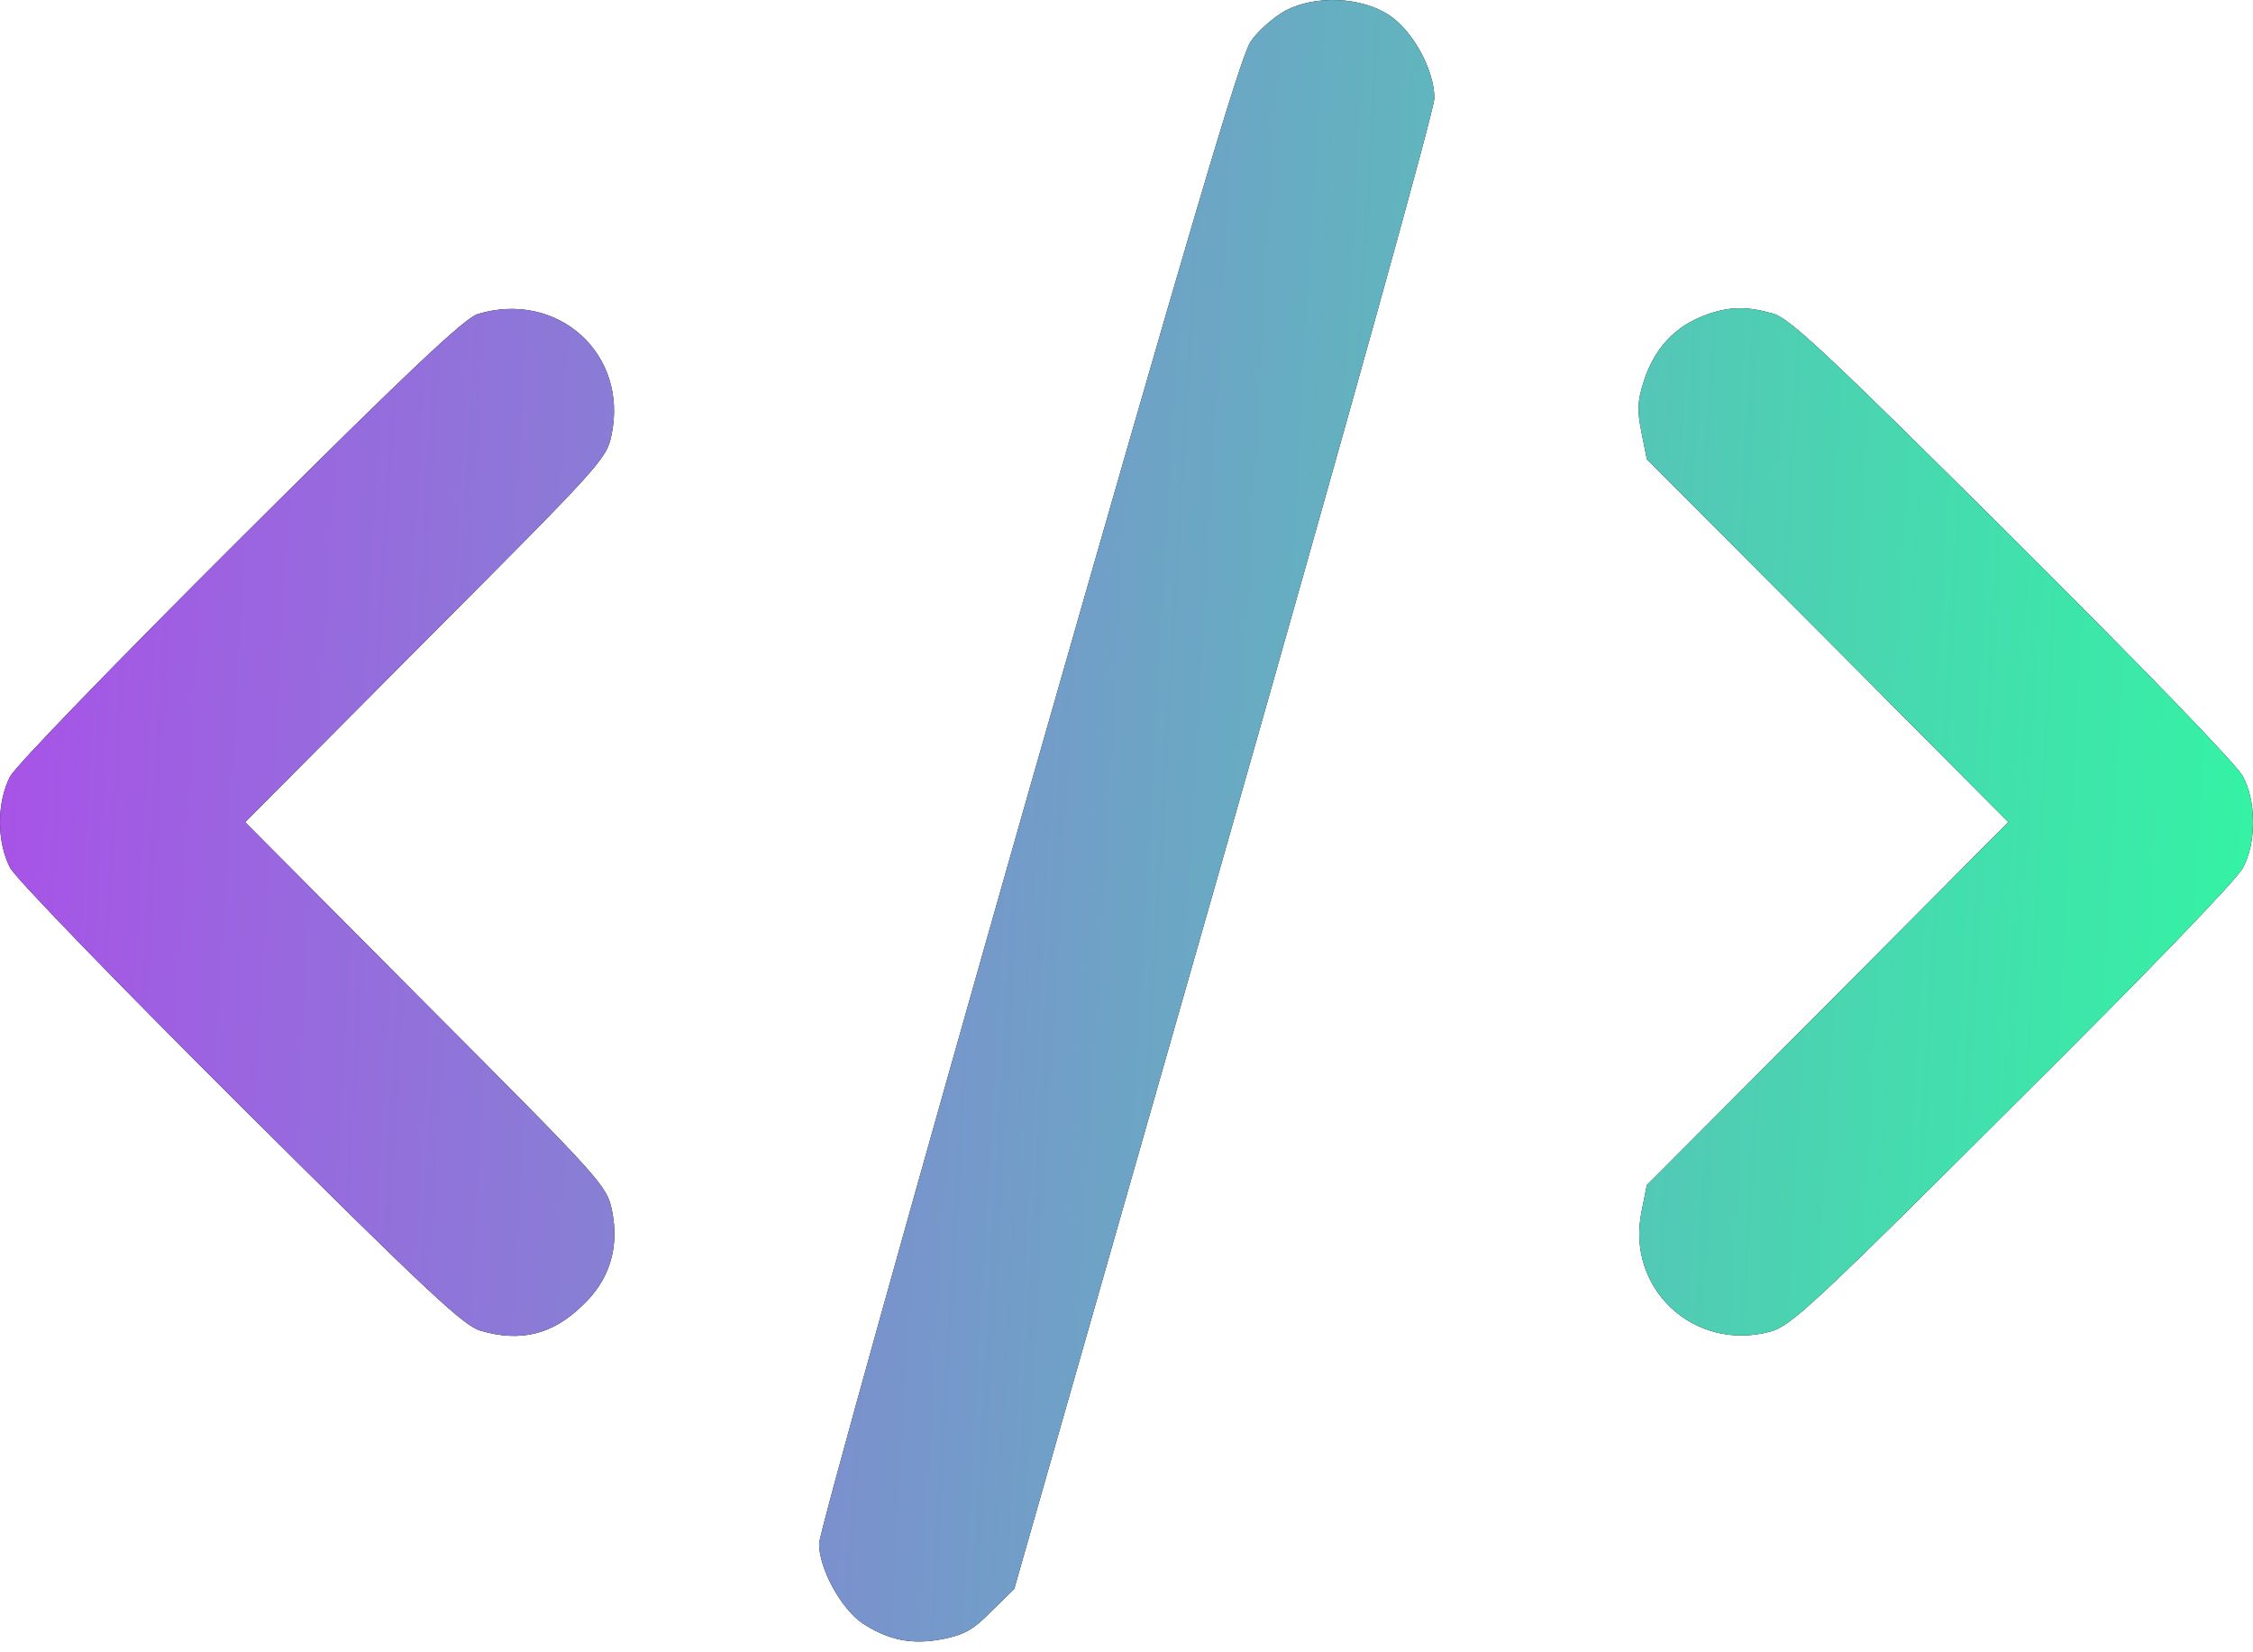 <svg
  width="45"
  height="33"
  viewBox="0 0 45 33"
  fill="none"
  xmlns="http://www.w3.org/2000/svg"
>
<path
    fill-rule="evenodd"
    clip-rule="evenodd"
    d="M25.673 0.214C25.433 0.348 25.126 0.617 24.982 0.828C24.78 1.116 23.791 4.467 20.537 15.844C18.242 23.899 16.36 30.639 16.36 30.831C16.36 31.331 16.802 32.137 17.234 32.425C17.752 32.761 18.223 32.857 18.847 32.732C19.269 32.646 19.452 32.54 19.807 32.175L20.258 31.734L24.454 17.044C26.873 8.557 28.649 2.191 28.649 1.961C28.649 1.404 28.227 0.627 27.756 0.31C27.2 -0.065 26.268 -0.103 25.673 0.214ZM9.543 6.272C9.284 6.349 8.142 7.424 4.81 10.746C2.247 13.3 0.326 15.287 0.202 15.508C-0.067 16.027 -0.067 16.814 0.202 17.332C0.326 17.553 2.247 19.541 4.81 22.095C8.564 25.829 9.265 26.482 9.601 26.578C10.398 26.809 11.032 26.655 11.627 26.079C12.174 25.57 12.376 24.917 12.222 24.168C12.117 23.679 12.04 23.592 8.507 20.049L4.897 16.42L8.507 12.791C12.011 9.277 12.117 9.162 12.213 8.691C12.558 7.069 11.137 5.792 9.543 6.272ZM32.826 7.635C33.037 6.963 33.45 6.512 34.093 6.282C34.554 6.118 34.9 6.118 35.409 6.262C35.745 6.358 36.446 7.011 40.2 10.746C42.83 13.367 44.683 15.278 44.798 15.508C44.933 15.758 45 16.075 45 16.42C45 16.766 44.933 17.083 44.798 17.332C44.683 17.563 42.83 19.483 40.2 22.094C36.148 26.137 35.764 26.482 35.351 26.597C33.834 27.001 32.471 25.733 32.788 24.197L32.893 23.669L36.503 20.049L40.113 16.42L36.503 12.791L32.893 9.171L32.788 8.643C32.701 8.211 32.701 8.029 32.826 7.635Z"
    fill="black"
  />
<path
    fill-rule="evenodd"
    clip-rule="evenodd"
    d="M25.673 0.214C25.433 0.348 25.126 0.617 24.982 0.828C24.78 1.116 23.791 4.467 20.537 15.844C18.242 23.899 16.36 30.639 16.36 30.831C16.36 31.331 16.802 32.137 17.234 32.425C17.752 32.761 18.223 32.857 18.847 32.732C19.269 32.646 19.452 32.54 19.807 32.175L20.258 31.734L24.454 17.044C26.873 8.557 28.649 2.191 28.649 1.961C28.649 1.404 28.227 0.627 27.756 0.31C27.2 -0.065 26.268 -0.103 25.673 0.214ZM9.543 6.272C9.284 6.349 8.142 7.424 4.81 10.746C2.247 13.3 0.326 15.287 0.202 15.508C-0.067 16.027 -0.067 16.814 0.202 17.332C0.326 17.553 2.247 19.541 4.81 22.095C8.564 25.829 9.265 26.482 9.601 26.578C10.398 26.809 11.032 26.655 11.627 26.079C12.174 25.57 12.376 24.917 12.222 24.168C12.117 23.679 12.04 23.592 8.507 20.049L4.897 16.42L8.507 12.791C12.011 9.277 12.117 9.162 12.213 8.691C12.558 7.069 11.137 5.792 9.543 6.272ZM32.826 7.635C33.037 6.963 33.45 6.512 34.093 6.282C34.554 6.118 34.9 6.118 35.409 6.262C35.745 6.358 36.446 7.011 40.2 10.746C42.83 13.367 44.683 15.278 44.798 15.508C44.933 15.758 45 16.075 45 16.42C45 16.766 44.933 17.083 44.798 17.332C44.683 17.563 42.83 19.483 40.2 22.094C36.148 26.137 35.764 26.482 35.351 26.597C33.834 27.001 32.471 25.733 32.788 24.197L32.893 23.669L36.503 20.049L40.113 16.42L36.503 12.791L32.893 9.171L32.788 8.643C32.701 8.211 32.701 8.029 32.826 7.635Z"
    fill="url(#paint0_linear_27_532)"
  />
<defs>
<linearGradient
      id="paint0_linear_27_532"
      x1="-2"
      y1="25"
      x2="46.534"
      y2="27.762"
      gradientUnits="userSpaceOnUse"
    >
<stop stop-color="#AB4EE9" />
<stop offset="1" stop-color="#2FFAA1" />
</linearGradient>
</defs>
</svg>
